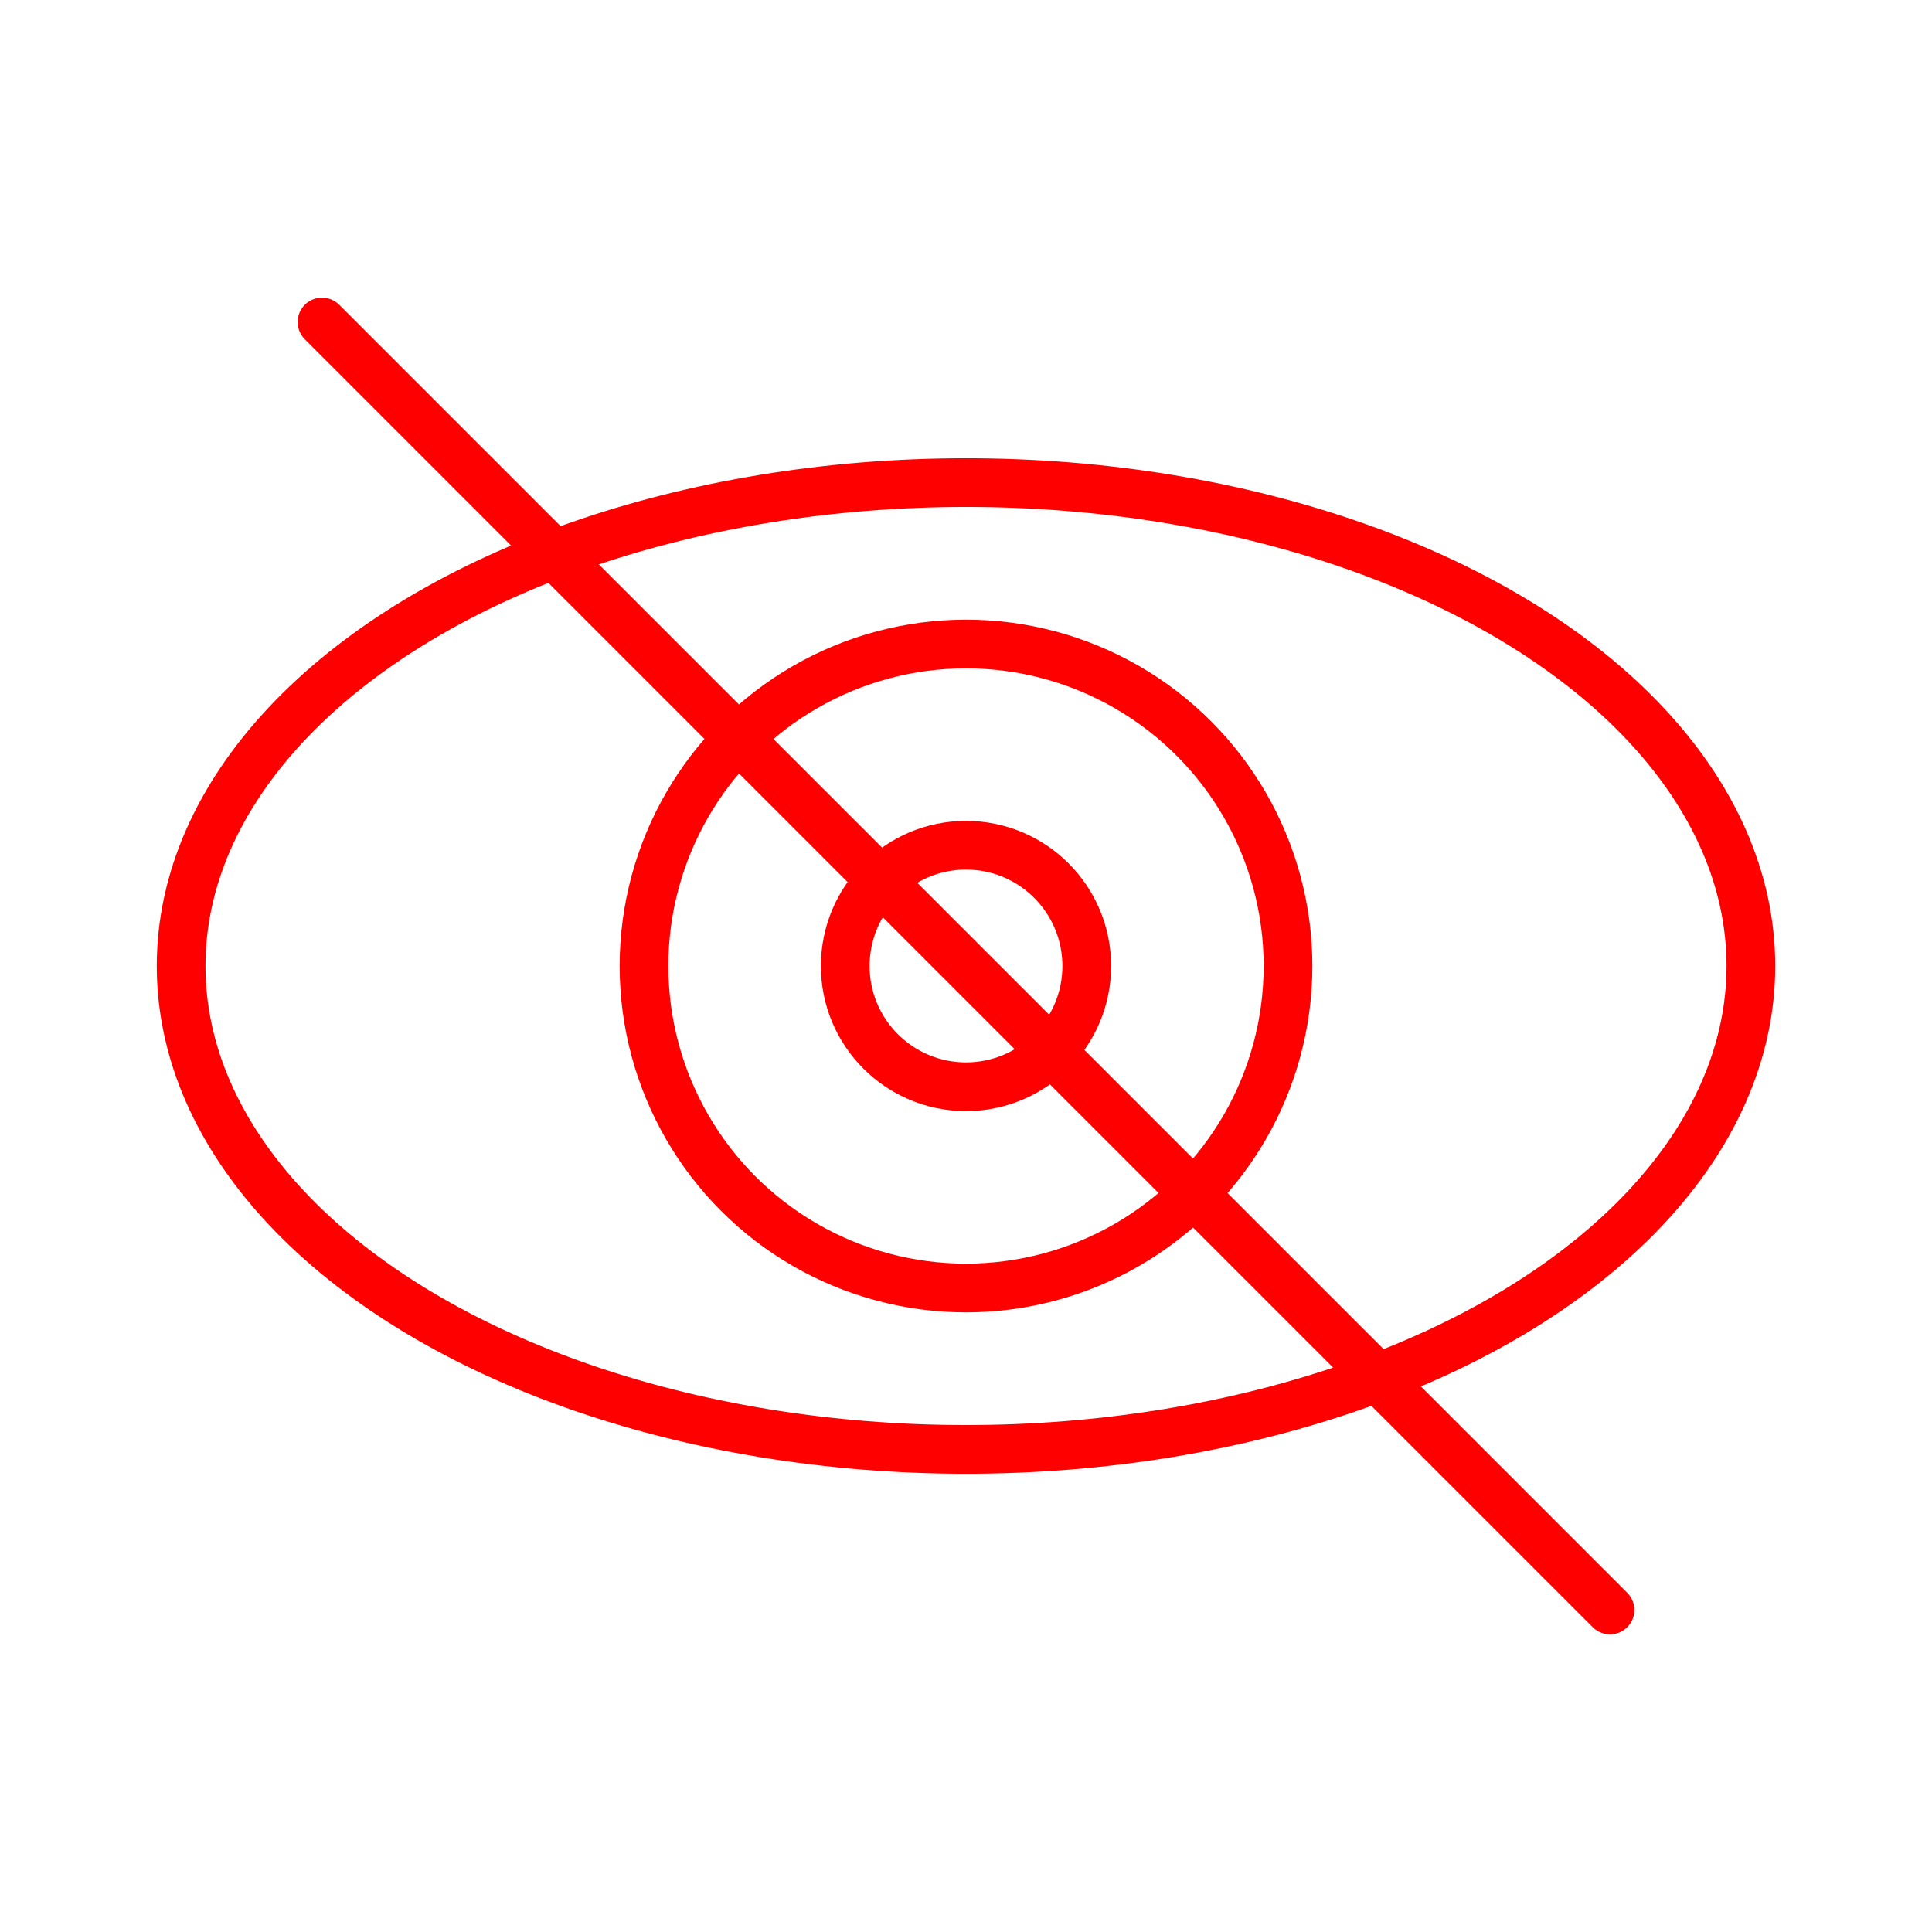 <svg id="Layer_2" data-name="Layer 2" xmlns="http://www.w3.org/2000/svg" viewBox="0 0 48 48"><defs><style>.cls-1{fill:none;stroke:#FF0000;stroke-linecap:round;stroke-miterlimit:10;stroke-width:1.21px;}</style></defs><ellipse class="cls-1" cx="24" cy="24" rx="19.5" ry="12.01"/><line class="cls-1" x1="40" y1="40" x2="8" y2="8"/><circle class="cls-1" cx="24" cy="24" r="8"/><circle class="cls-1" cx="24" cy="24" r="3"/></svg>
